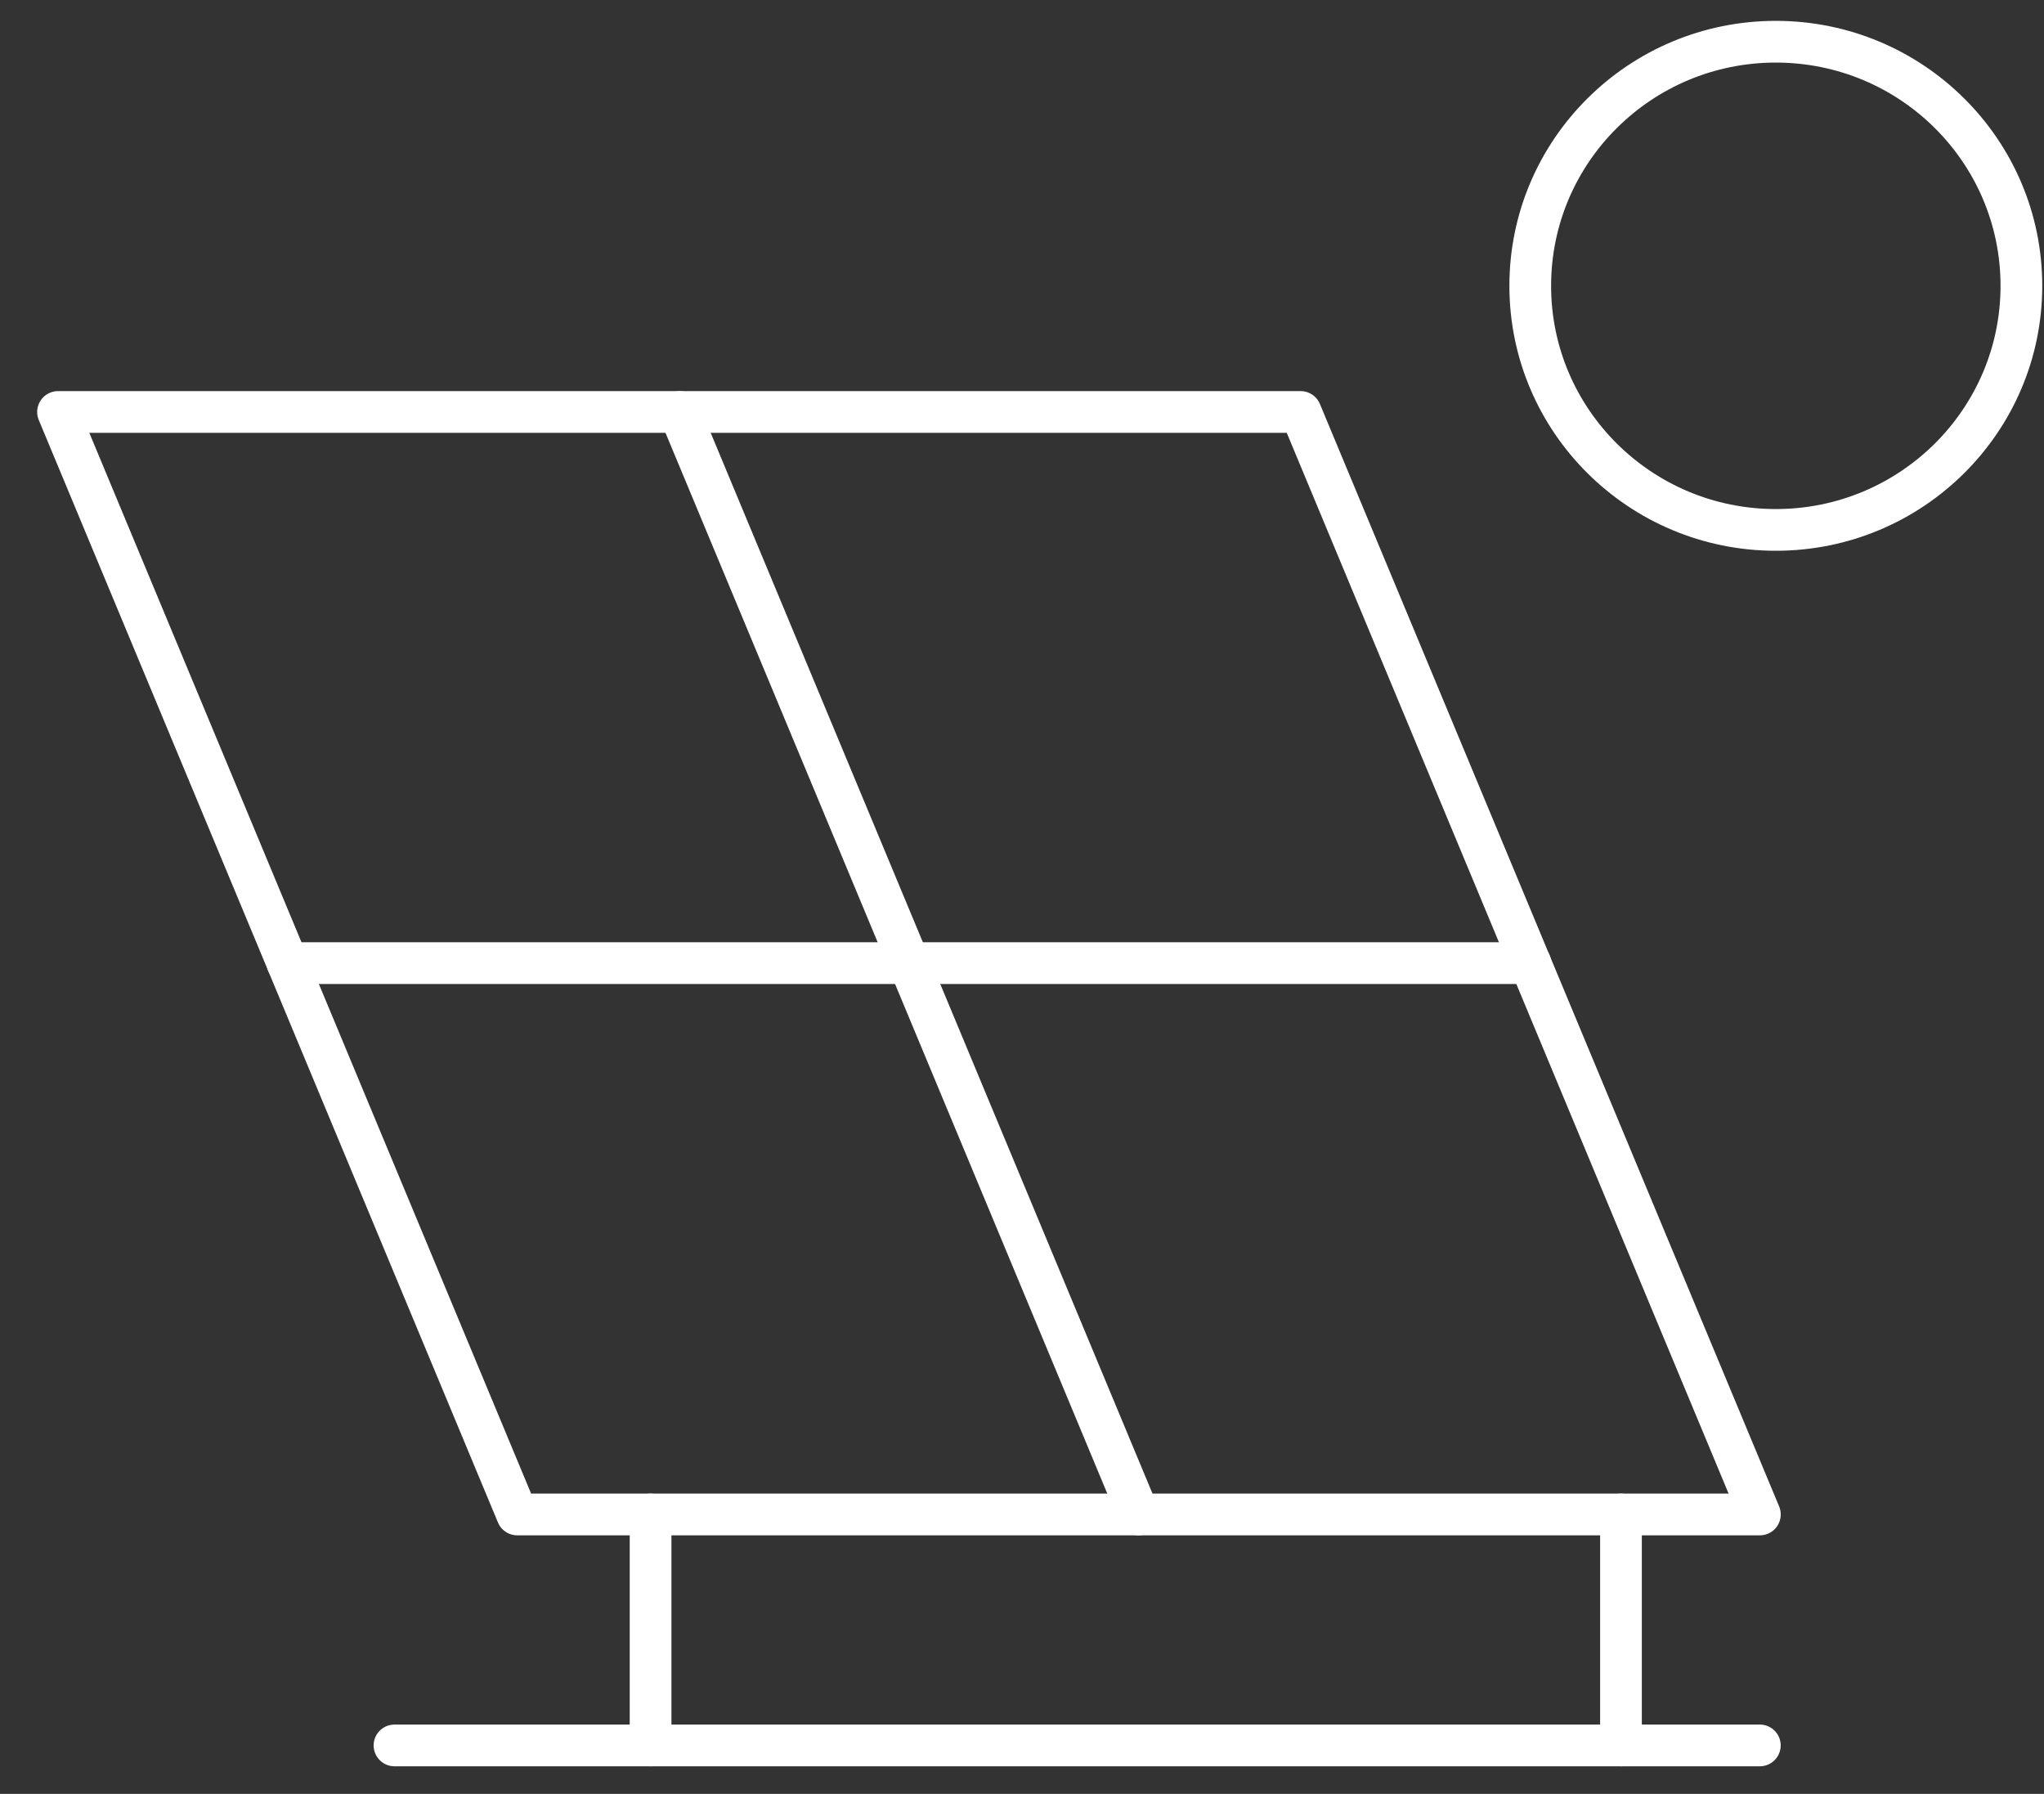 <svg width="49" height="43" viewBox="0 0 49 43" fill="none" xmlns="http://www.w3.org/2000/svg">
<rect x="0" y="0" width="49" height="43" fill="#333333" stroke="none"/>
<path d="M42.189 36.302H12.399L1.391 9.875H31.18L42.189 36.302Z" stroke="white" stroke-linecap="round" stroke-linejoin="round"/>
<path d="M27.295 36.302L16.287 9.875" stroke="white" stroke-linecap="round" stroke-linejoin="round"/>
<path d="M6.893 23.086H36.686" stroke="white" stroke-linecap="round" stroke-linejoin="round"/>
<path d="M15.596 36.302V41.838" stroke="white" stroke-linecap="round" stroke-linejoin="round"/>
<path d="M38.859 36.302V41.838" stroke="white" stroke-linecap="round" stroke-linejoin="round"/>
<path d="M9.457 41.838H42.188" stroke="white" stroke-linecap="round" stroke-linejoin="round"/>
<path d="M42.571 12.702C45.822 12.702 48.458 10.082 48.458 6.851C48.458 3.619 45.822 1 42.571 1C39.32 1 36.684 3.619 36.684 6.851C36.684 10.082 39.32 12.702 42.571 12.702Z" stroke="white" stroke-linecap="round" stroke-linejoin="round"/>
</svg>
